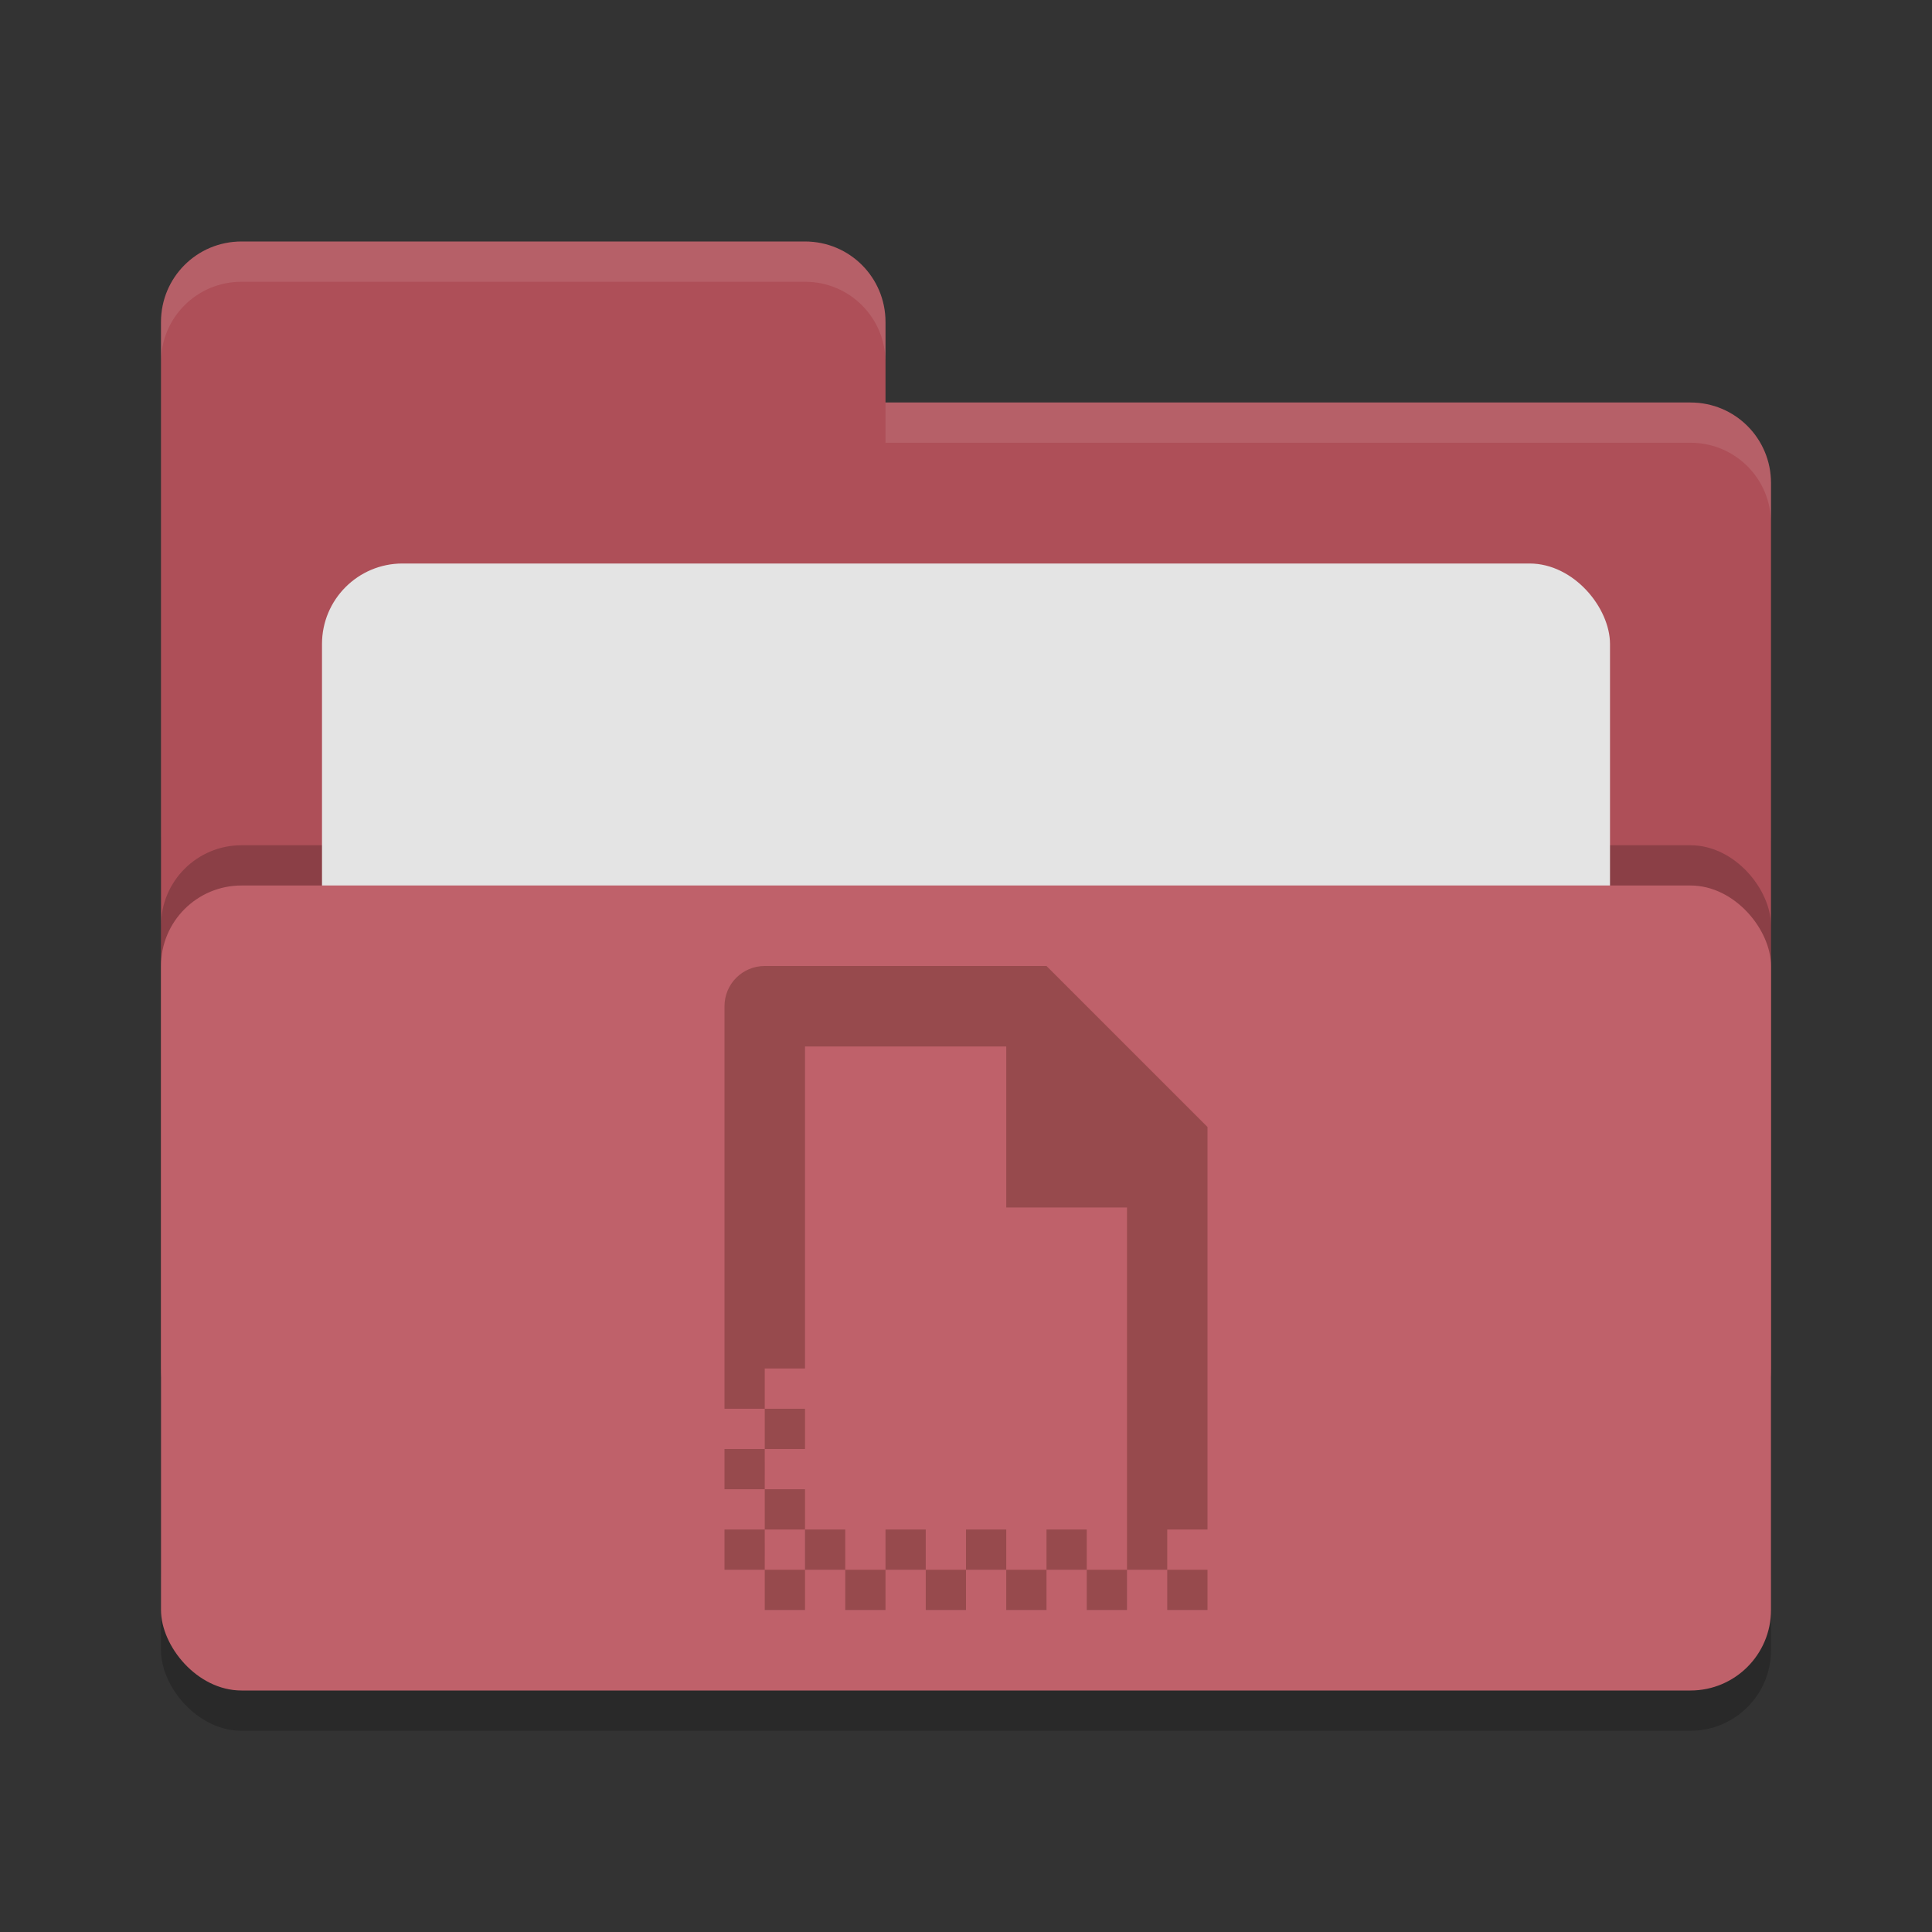 <svg xmlns="http://www.w3.org/2000/svg" width="24" height="24" version="1"><rect width="100%" height="100%" fill="#333333" stroke="none"/><rect width="20" height="12" x="2" y="9.5" rx="1" ry="1" opacity=".2"/><path d="M2 17c0 .554.446 1 1 1h18c.554 0 1-.446 1-1V6c0-.554-.446-1-1-1H11V4c0-.554-.446-1-1-1H3c-.554 0-1 .446-1 1" fill="#ae4f58"/><rect width="20" height="10" x="2" y="10.5" rx="1" ry="1" opacity=".2"/><rect width="16" height="8" x="4" y="7" rx="1" ry="1" fill="#e4e4e4"/><rect width="20" height="10" x="2" y="11" rx="1" ry="1" fill="#bf616a"/><path d="M3 3c-.554 0-1 .446-1 1v.5c0-.554.446-1 1-1h7c.554 0 1 .446 1 1V4c0-.554-.446-1-1-1zm8 2v.5h10c.554 0 1 .446 1 1V6c0-.554-.446-1-1-1z" opacity=".1" fill="#fff"/><path d="M9.5 12c-.277 0-.5.223-.5.5v5h.5V17h.5v-4h2.5v2H14v4.5h.5V19h.5v-5l-2-2zm5 7.5v.5h.5v-.5zm-.5 0h-.5v.5h.5zm-.5 0V19H13v.5zm-.5 0h-.5v.5h.5zm-.5 0V19H12v.5zm-.5 0h-.5v.5h.5zm-.5 0V19H11v.5zm-.5 0h-.5v.5h.5zm-.5 0V19H10v.5zm-.5 0h-.5v.5h.5zm-.5 0V19H9v.5zm0-.5h.5v-.5h-.5zm0-.5V18H9v.5zm0-.5h.5v-.5h-.5z" fill="#974a4d"/></svg>
